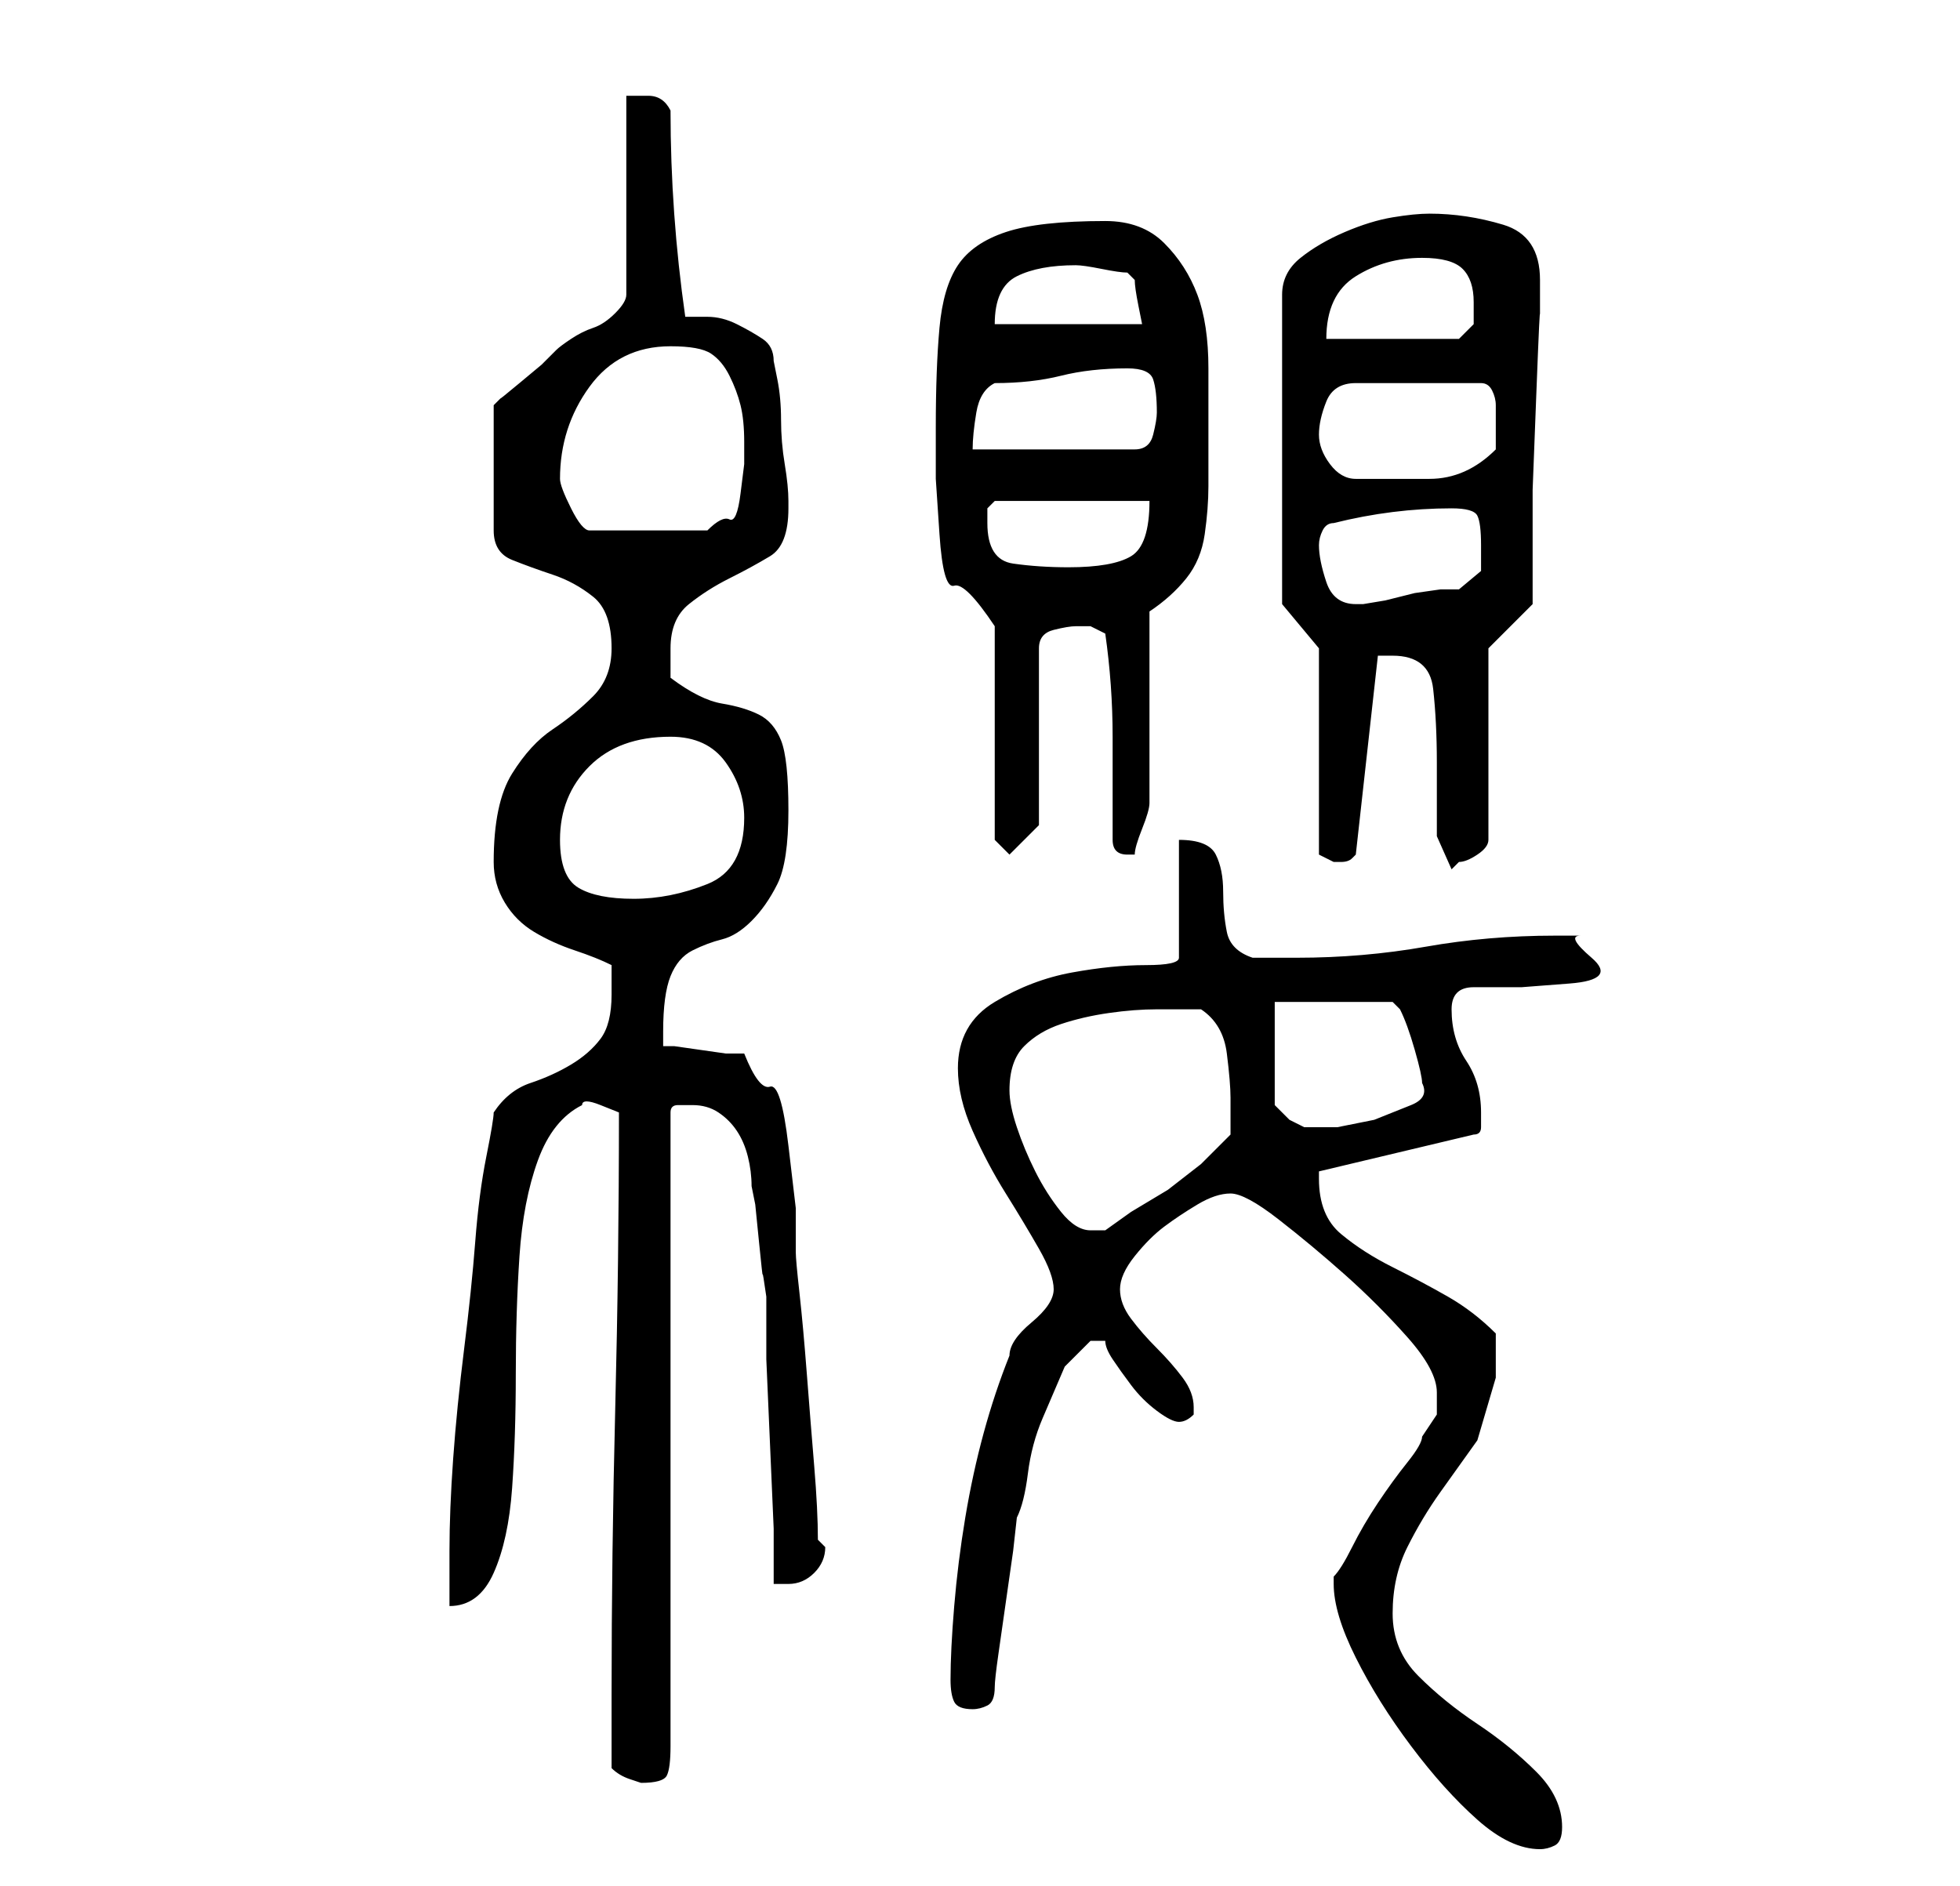 <?xml version="1.0" standalone="no"?>
<!DOCTYPE svg PUBLIC "-//W3C//DTD SVG 1.1//EN" "http://www.w3.org/Graphics/SVG/1.1/DTD/svg11.dtd" >
<svg xmlns="http://www.w3.org/2000/svg" xmlns:xlink="http://www.w3.org/1999/xlink" version="1.1" viewBox="-10 0 266 256">
   <path fill="currentColor"
d="M171 215q0 4 3 10t7.5 12t9 10t8.5 4q1 0 2 -0.5t1 -2.5q0 -4 -3.5 -7.5t-8 -6.5t-8 -6.5t-3.5 -8.5t2 -9t4.5 -7.5l5 -7t2.5 -8.5v-3v-3q-3 -3 -6.5 -5t-7.5 -4t-7 -4.5t-3 -7.5v-0.5v-0.5l21 -5q1 0 1 -1v-2q0 -4 -2 -7t-2 -7q0 -3 3 -3h6.5t6.5 -0.5t3 -3.5t-1.5 -3
h-3.5q-9 0 -17.5 1.5t-17.5 1.5h-3h-3q-3 -1 -3.5 -3.5t-0.5 -5.5t-1 -5t-5 -2v16q0 1 -4.5 1t-10 1t-10.5 4t-5 9q0 4 2 8.5t4.5 8.5t4.5 7.5t2 5.5t-3 4.5t-3 4.5q-2 5 -3.5 10.5t-2.5 11.5t-1.5 12t-0.5 10q0 2 0.5 3t2.5 1q1 0 2 -0.5t1 -2.5q0 -1 0.5 -4.5l1 -7l1 -7
t0.5 -4.5q1 -2 1.5 -6t2 -7.5l3 -7t3.5 -3.5h0.5h1.5q0 1 1 2.5t2.5 3.5t3.5 3.5t3 1.5t2 -1v-1q0 -2 -1.5 -4t-3.5 -4t-3.5 -4t-1.5 -4t2 -4.5t4 -4t4.5 -3t4.5 -1.5t6.5 3.5t9 7.5t8.5 8.5t4 7.5v3t-2 3q0 1 -2 3.5t-4 5.5t-3.5 6t-2.5 4v1zM73 240q1 1 2.5 1.5l1.5 0.5
q3 0 3.5 -1t0.5 -4v-86q0 -1 1 -1h2q2 0 3.5 1t2.5 2.5t1.5 3.5t0.5 4l0.5 2.5t0.5 5t0.5 4.5t0.5 3v8.5t0.5 11.5t0.5 11.5v7.5h1h1q2 0 3.5 -1.5t1.5 -3.5l-0.5 -0.5l-0.5 -0.5q0 -4 -0.5 -10t-1 -12.5t-1 -11t-0.5 -5.5v-6t-1 -8.5t-2.5 -8t-3.5 -4.5h-2.5t-3.5 -0.5
t-3.5 -0.5h-1.5v-2q0 -5 1 -7.5t3 -3.5t4 -1.5t4 -2.5t3.5 -5t1.5 -10t-1 -9.5t-3 -3.5t-5 -1.5t-7 -3.5v-2v-2q0 -4 2.5 -6t5.5 -3.5t5.5 -3t2.5 -6.5v-1q0 -2 -0.5 -5t-0.5 -6t-0.5 -5.5l-0.5 -2.5q0 -2 -1.5 -3t-3.5 -2t-4 -1h-3q-1 -7 -1.5 -14t-0.5 -14q-1 -2 -3 -2h-3
v27q0 1 -1.5 2.5t-3 2t-3 1.5t-2 1.5l-2 2t-3 2.5t-2.5 2l-1 1v17q0 3 2.5 4t5.5 2t5.5 3t2.5 7q0 4 -2.5 6.5t-5.5 4.5t-5.5 6t-2.5 12q0 3 1.5 5.5t4 4t5.5 2.5t5 2v4q0 4 -1.5 6t-4 3.5t-5.5 2.5t-5 4q0 1 -1 6t-1.5 11.5t-1.5 14.5t-1.5 15t-0.5 12.5v7.5q4 0 6 -4.5
t2.5 -11.5t0.5 -15.5t0.5 -16t2.5 -13t6 -7.5q0 -1 2.5 0l2.5 1q0 20 -0.5 40t-0.5 39v5.5v4.5zM127 148q0 -4 2 -6t5 -3t6.5 -1.5t6.5 -0.5h6q3 2 3.5 6t0.5 6v5l-4 4t-4.5 3.5l-5 3t-3.5 2.5h-2q-2 0 -4 -2.5t-3.5 -5.5t-2.5 -6t-1 -5zM163 136h16l0.5 0.5l0.5 0.5
q1 2 2 5.5t1 4.5q1 2 -1.5 3l-5 2t-5 1h-3.5h-1l-2 -1t-2 -2v-14zM66 114q0 -6 4 -10t11 -4q5 0 7.5 3.5t2.5 7.5q0 7 -5 9t-10 2t-7.5 -1.5t-2.5 -6.5zM169 88v28l2 1h1v0q1 0 1.5 -0.5l0.5 -0.5l3 -27h0.5h1.5q5 0 5.5 4.5t0.5 10v10t2 4.5l0.5 -0.5l0.5 -0.5q1 0 2.5 -1
t1.5 -2v-26l6 -6v-4.5v-11t0.5 -13t0.5 -10.5v-5q0 -6 -5 -7.5t-10 -1.5q-2 0 -5 0.5t-6.5 2t-6 3.5t-2.5 5v42zM125 114l2 2l4 -4v-24q0 -2 2 -2.5t3 -0.5h2t2 1q1 7 1 14v14q0 1 0.5 1.5t1.5 0.5v0h1q0 -1 1 -3.5t1 -3.5v-26q3 -2 5 -4.5t2.5 -6t0.5 -6.5v-7v-9
q0 -6 -1.5 -10t-4.5 -7t-8 -3q-9 0 -13.5 1.5t-6.5 4.5t-2.5 8.5t-0.5 13.5v7t0.5 7.5t2 7t5.5 5.5v29zM169 74q0 -1 0.5 -2t1.5 -1q4 -1 8 -1.5t8 -0.5q3 0 3.5 1t0.5 4v3.5t-3 2.5h-2.5t-3.5 0.5l-4 1t-3 0.5h-1q-3 0 -4 -3t-1 -5zM124 71v-2t1 -1h21q0 6 -2.5 7.5
t-8.5 1.5q-4 0 -7.5 -0.5t-3.5 -5.5zM66 65q0 -7 4 -12.5t11 -5.5q4 0 5.5 1t2.5 3t1.5 4t0.5 5v3t-0.5 4t-1.5 3.5t-3 1.5h-16q-1 0 -2.5 -3t-1.5 -4zM169 59q0 -2 1 -4.5t4 -2.5h17q1 0 1.5 1t0.5 2v2v1v1.5v1.5q-4 4 -9 4h-10q-2 0 -3.5 -2t-1.5 -4zM125 52q5 0 9 -1
t9 -1q3 0 3.5 1.5t0.5 4.5q0 1 -0.5 3t-2.5 2h-22q0 -2 0.5 -5t2.5 -4zM183 35q4 0 5.5 1.5t1.5 4.5v3t-2 2h-18q0 -6 4 -8.5t9 -2.5zM136 36q1 0 3.5 0.5t3.5 0.5l0.5 0.5l0.5 0.5q0 1 0.5 3.5l0.5 2.5h-20q0 -5 3 -6.5t8 -1.5z" />
</svg>
